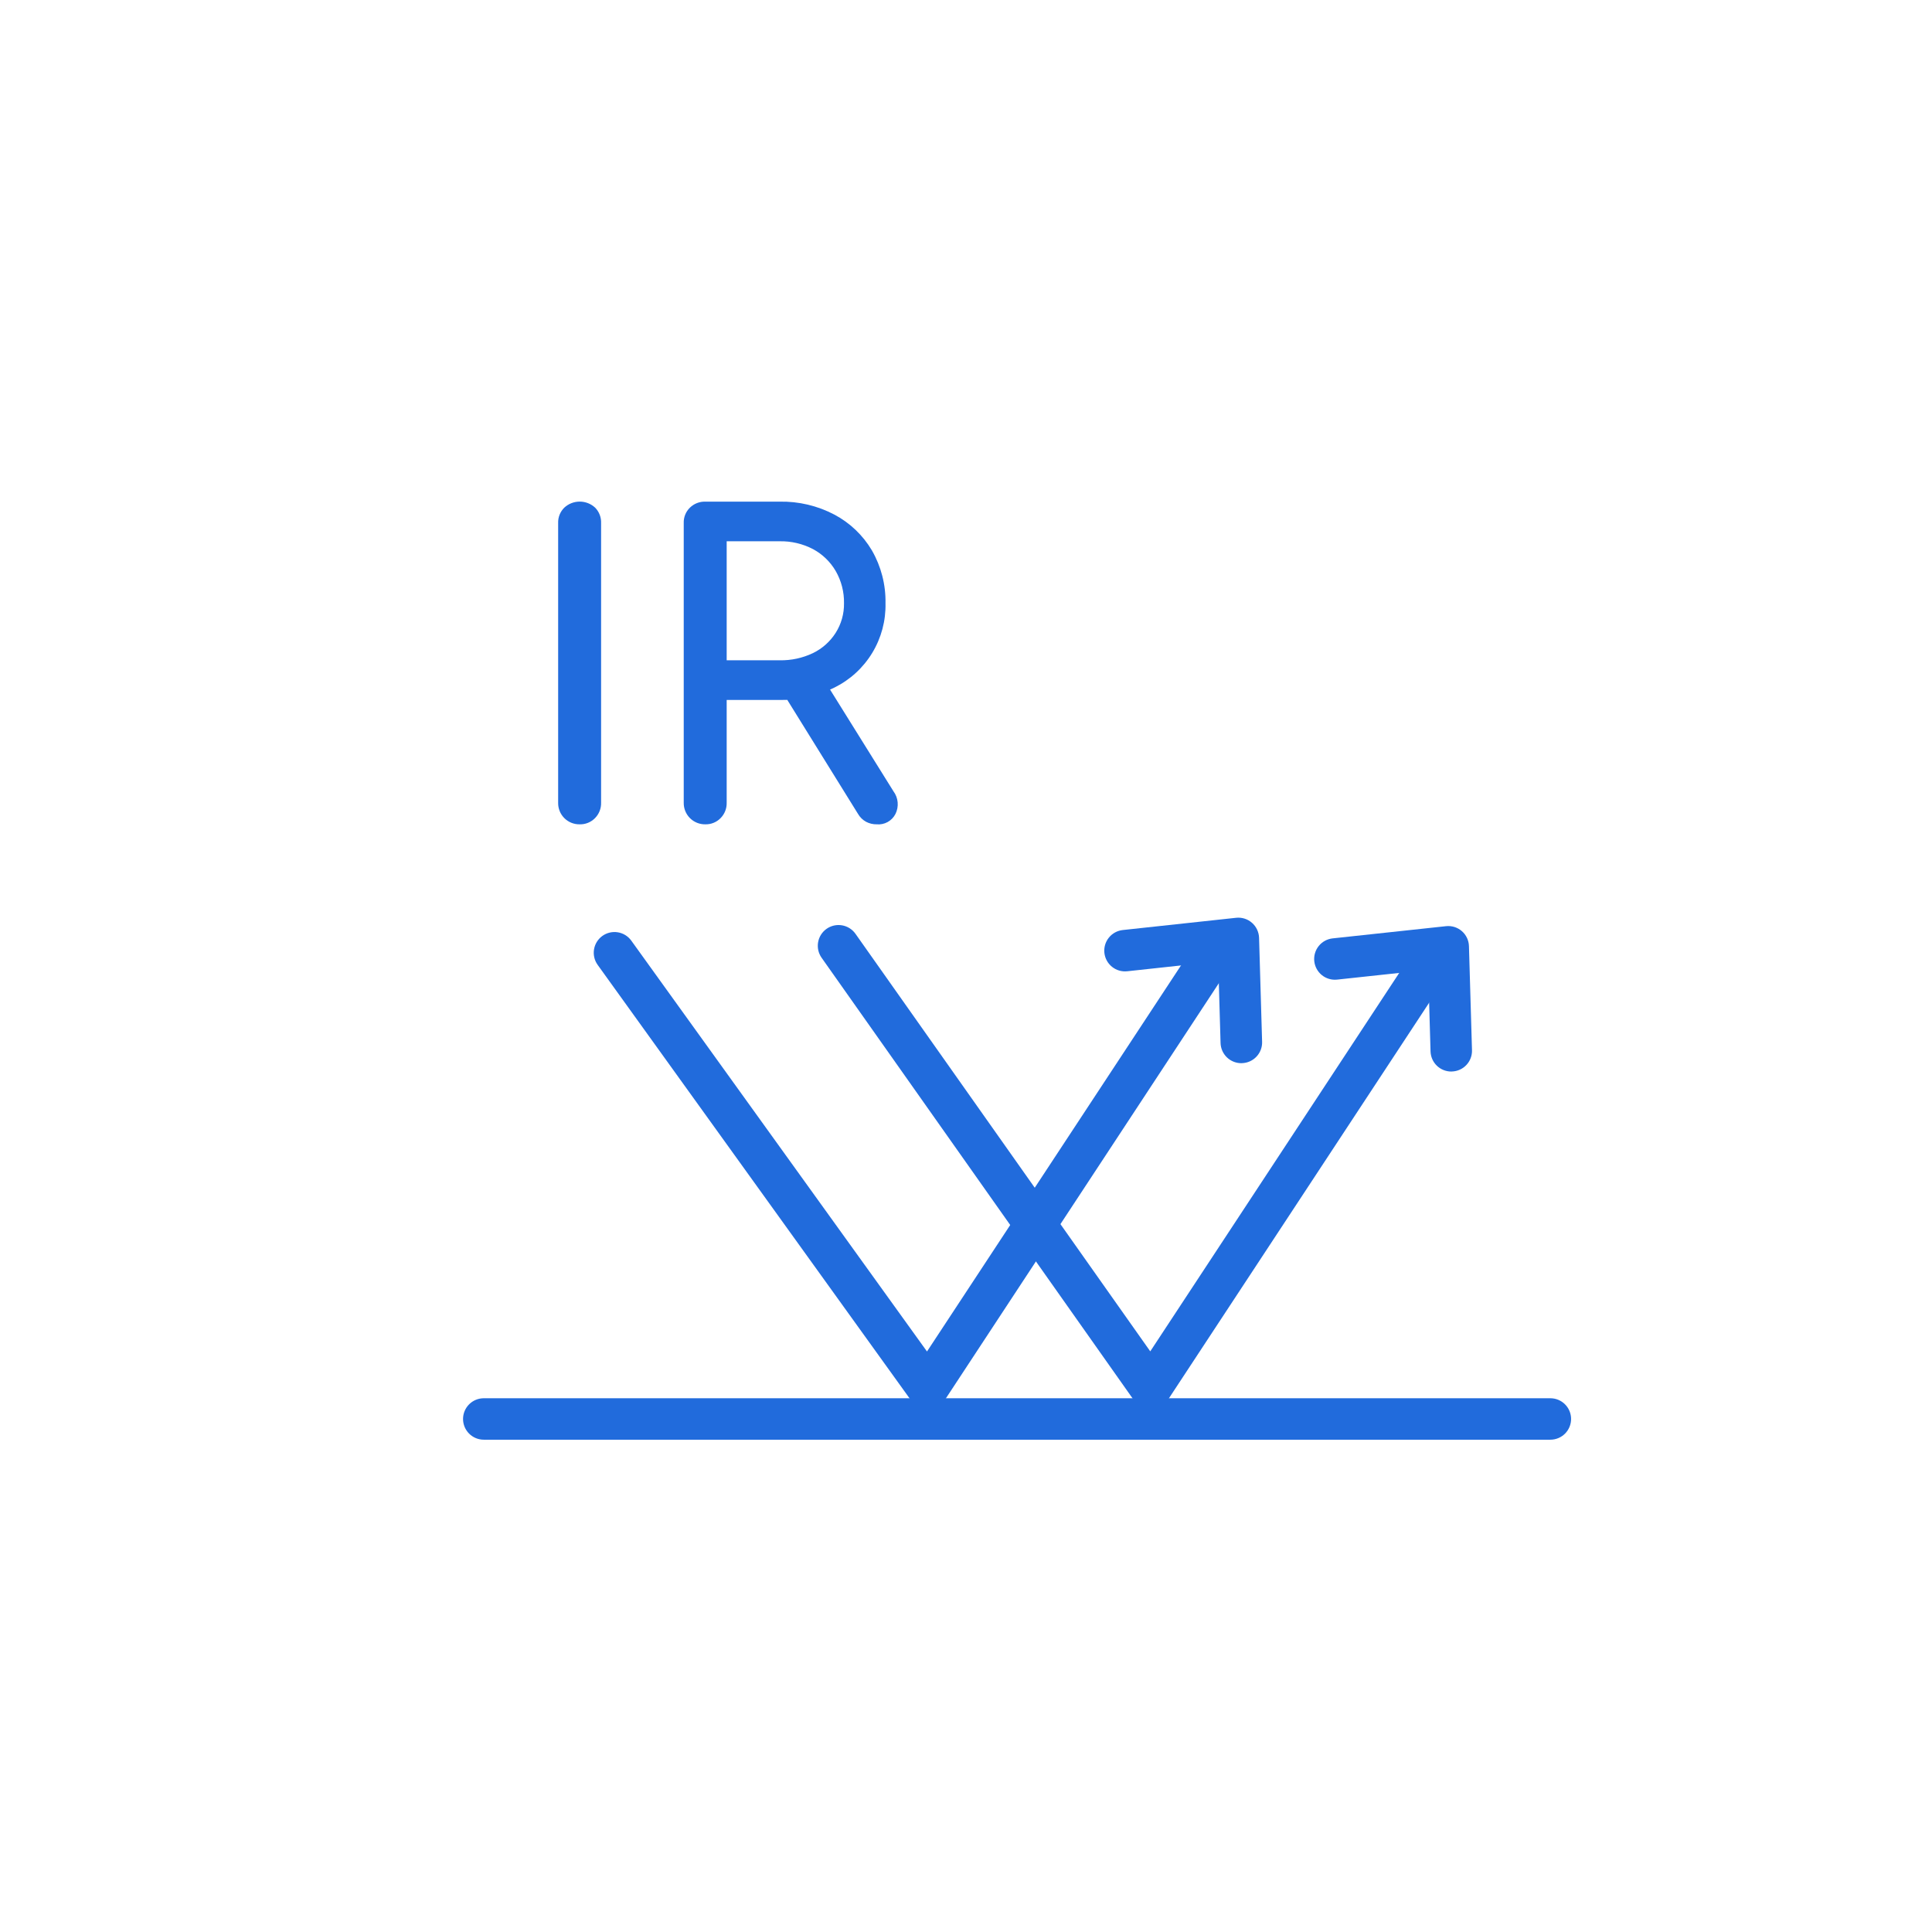 <svg width="426" height="426" viewBox="0 0 426 426" fill="none" xmlns="http://www.w3.org/2000/svg">
<path d="M341.85 317.45H106.67C105.458 317.45 104.296 316.969 103.439 316.112C102.582 315.255 102.1 314.092 102.1 312.88C102.1 311.668 102.582 310.506 103.439 309.649C104.296 308.792 105.458 308.31 106.67 308.31H341.85C343.062 308.31 344.225 308.792 345.082 309.649C345.939 310.506 346.42 311.668 346.42 312.88C346.42 314.092 345.939 315.255 345.082 316.112C344.225 316.969 343.062 317.45 341.85 317.45Z" fill="#216BDC"/>
<path d="M253.74 310.65C253.008 310.651 252.286 310.476 251.635 310.14C250.985 309.804 250.424 309.317 250 308.72L181.16 211.18C180.46 210.189 180.182 208.961 180.387 207.766C180.593 206.57 181.265 205.505 182.255 204.805C183.246 204.105 184.474 203.827 185.669 204.032C186.865 204.237 187.93 204.909 188.63 205.9L253.63 297.97L312.89 207.89C313.199 207.348 313.616 206.874 314.115 206.499C314.613 206.124 315.184 205.856 315.791 205.709C316.397 205.563 317.027 205.543 317.642 205.65C318.257 205.756 318.844 205.988 319.366 206.33C319.888 206.672 320.334 207.117 320.677 207.638C321.021 208.16 321.253 208.746 321.362 209.36C321.47 209.975 321.451 210.605 321.306 211.212C321.162 211.819 320.894 212.39 320.52 212.89L257.56 308.6C257.144 309.212 256.585 309.714 255.932 310.062C255.279 310.411 254.55 310.595 253.81 310.6L253.74 310.65Z" fill="#216BDC"/>
<path d="M320 236.27C318.812 236.271 317.67 235.808 316.817 234.981C315.964 234.154 315.466 233.028 315.43 231.84L314.91 213.84L294.84 216C294.243 216.066 293.639 216.013 293.063 215.845C292.486 215.678 291.948 215.398 291.48 215.022C291.011 214.647 290.621 214.183 290.332 213.656C290.043 213.13 289.861 212.552 289.795 211.955C289.729 211.358 289.782 210.754 289.95 210.178C290.117 209.601 290.397 209.063 290.773 208.595C291.148 208.126 291.612 207.736 292.139 207.447C292.665 207.158 293.243 206.976 293.84 206.91L318.84 204.22C319.467 204.151 320.102 204.212 320.704 204.401C321.306 204.589 321.862 204.9 322.338 205.315C322.813 205.729 323.198 206.238 323.467 206.809C323.735 207.379 323.883 207.999 323.9 208.63L324.57 231.56C324.589 232.16 324.489 232.757 324.276 233.318C324.063 233.879 323.742 234.393 323.33 234.83C322.919 235.266 322.425 235.617 321.878 235.863C321.33 236.108 320.74 236.243 320.14 236.26L320 236.27Z" fill="#216BDC"/>
<path d="M204.57 310.65C203.845 310.652 203.13 310.48 202.484 310.15C201.839 309.819 201.282 309.339 200.86 308.75L131.78 212.75C131.429 212.263 131.178 211.711 131.04 211.127C130.903 210.543 130.882 209.937 130.978 209.345C131.075 208.752 131.287 208.184 131.603 207.674C131.919 207.164 132.333 206.721 132.82 206.37C133.307 206.019 133.859 205.768 134.443 205.631C135.027 205.493 135.633 205.472 136.225 205.569C136.818 205.665 137.385 205.877 137.896 206.193C138.406 206.509 138.849 206.923 139.2 207.41L204.4 298L263.7 207.87C264.009 207.328 264.426 206.854 264.924 206.479C265.423 206.104 265.993 205.836 266.6 205.689C267.207 205.543 267.837 205.523 268.452 205.63C269.067 205.736 269.653 205.968 270.175 206.31C270.697 206.652 271.144 207.097 271.487 207.619C271.83 208.14 272.063 208.726 272.171 209.34C272.28 209.955 272.261 210.585 272.116 211.192C271.971 211.799 271.704 212.37 271.33 212.87L208.39 308.6C207.974 309.208 207.418 309.707 206.769 310.055C206.12 310.404 205.396 310.59 204.66 310.6L204.57 310.65Z" fill="#216BDC"/>
<path d="M273.7 234.43C272.511 234.428 271.369 233.964 270.517 233.135C269.664 232.306 269.167 231.179 269.13 229.99L268.61 211.99L248.56 214.16C247.355 214.293 246.146 213.941 245.2 213.182C244.254 212.424 243.648 211.32 243.515 210.115C243.383 208.91 243.734 207.701 244.493 206.755C245.251 205.809 246.355 205.203 247.56 205.07L272.56 202.37C273.186 202.302 273.82 202.364 274.421 202.554C275.021 202.743 275.576 203.055 276.05 203.47C276.525 203.885 276.909 204.393 277.179 204.962C277.449 205.531 277.599 206.15 277.62 206.78L278.29 229.71C278.309 230.31 278.209 230.908 277.997 231.47C277.784 232.031 277.463 232.546 277.051 232.983C276.64 233.421 276.146 233.773 275.599 234.019C275.051 234.266 274.46 234.402 273.86 234.42L273.7 234.43Z" fill="#216BDC"/>
<path d="M127.8 181.76C127.176 181.769 126.555 181.653 125.977 181.418C125.398 181.183 124.872 180.834 124.431 180.392C123.99 179.95 123.642 179.423 123.408 178.844C123.174 178.265 123.059 177.644 123.07 177.02V115.34C123.046 114.708 123.155 114.078 123.389 113.491C123.623 112.904 123.978 112.372 124.43 111.93C125.354 111.075 126.566 110.601 127.825 110.601C129.084 110.601 130.296 111.075 131.22 111.93C131.661 112.379 132.005 112.912 132.232 113.499C132.459 114.085 132.564 114.712 132.54 115.34V177C132.557 177.621 132.448 178.24 132.221 178.819C131.995 179.397 131.654 179.925 131.22 180.37C130.779 180.828 130.246 181.188 129.657 181.427C129.068 181.667 128.436 181.78 127.8 181.76Z" fill="#216BDC"/>
<path d="M155.5 181.76C154.875 181.768 154.255 181.651 153.677 181.416C153.098 181.18 152.572 180.831 152.13 180.39C151.689 179.948 151.34 179.422 151.104 178.843C150.869 178.265 150.752 177.645 150.76 177.02V115.34C150.736 114.707 150.846 114.077 151.082 113.489C151.318 112.902 151.675 112.37 152.13 111.93C152.575 111.496 153.102 111.155 153.681 110.929C154.26 110.702 154.879 110.593 155.5 110.61H171.89C176.105 110.526 180.271 111.514 184 113.48C187.422 115.298 190.277 118.025 192.25 121.36C194.289 124.902 195.326 128.933 195.25 133.02C195.338 136.867 194.326 140.658 192.333 143.95C190.34 147.241 187.449 149.895 184 151.6C180.242 153.483 176.083 154.424 171.88 154.34H160.23V177C160.246 177.621 160.138 178.24 159.911 178.819C159.685 179.397 159.344 179.925 158.91 180.37C158.47 180.827 157.94 181.187 157.352 181.426C156.765 181.666 156.134 181.779 155.5 181.76ZM160.23 145.59H171.89C174.441 145.645 176.968 145.1 179.27 144C181.319 143.003 183.05 141.455 184.27 139.53C185.5 137.584 186.136 135.322 186.1 133.02C186.146 130.528 185.514 128.07 184.27 125.91C183.081 123.869 181.351 122.197 179.27 121.08C176.995 119.891 174.456 119.296 171.89 119.35H160.23V145.59ZM193.3 181.76C192.493 181.772 191.696 181.583 190.98 181.21C190.239 180.808 189.623 180.209 189.2 179.48L172.81 153.06L182.01 150.42L197 174.47C197.529 175.181 197.851 176.024 197.931 176.906C198.01 177.789 197.844 178.676 197.45 179.47C197.068 180.224 196.468 180.846 195.728 181.254C194.988 181.663 194.142 181.839 193.3 181.76Z" fill="#216BDC"/>
</svg>
